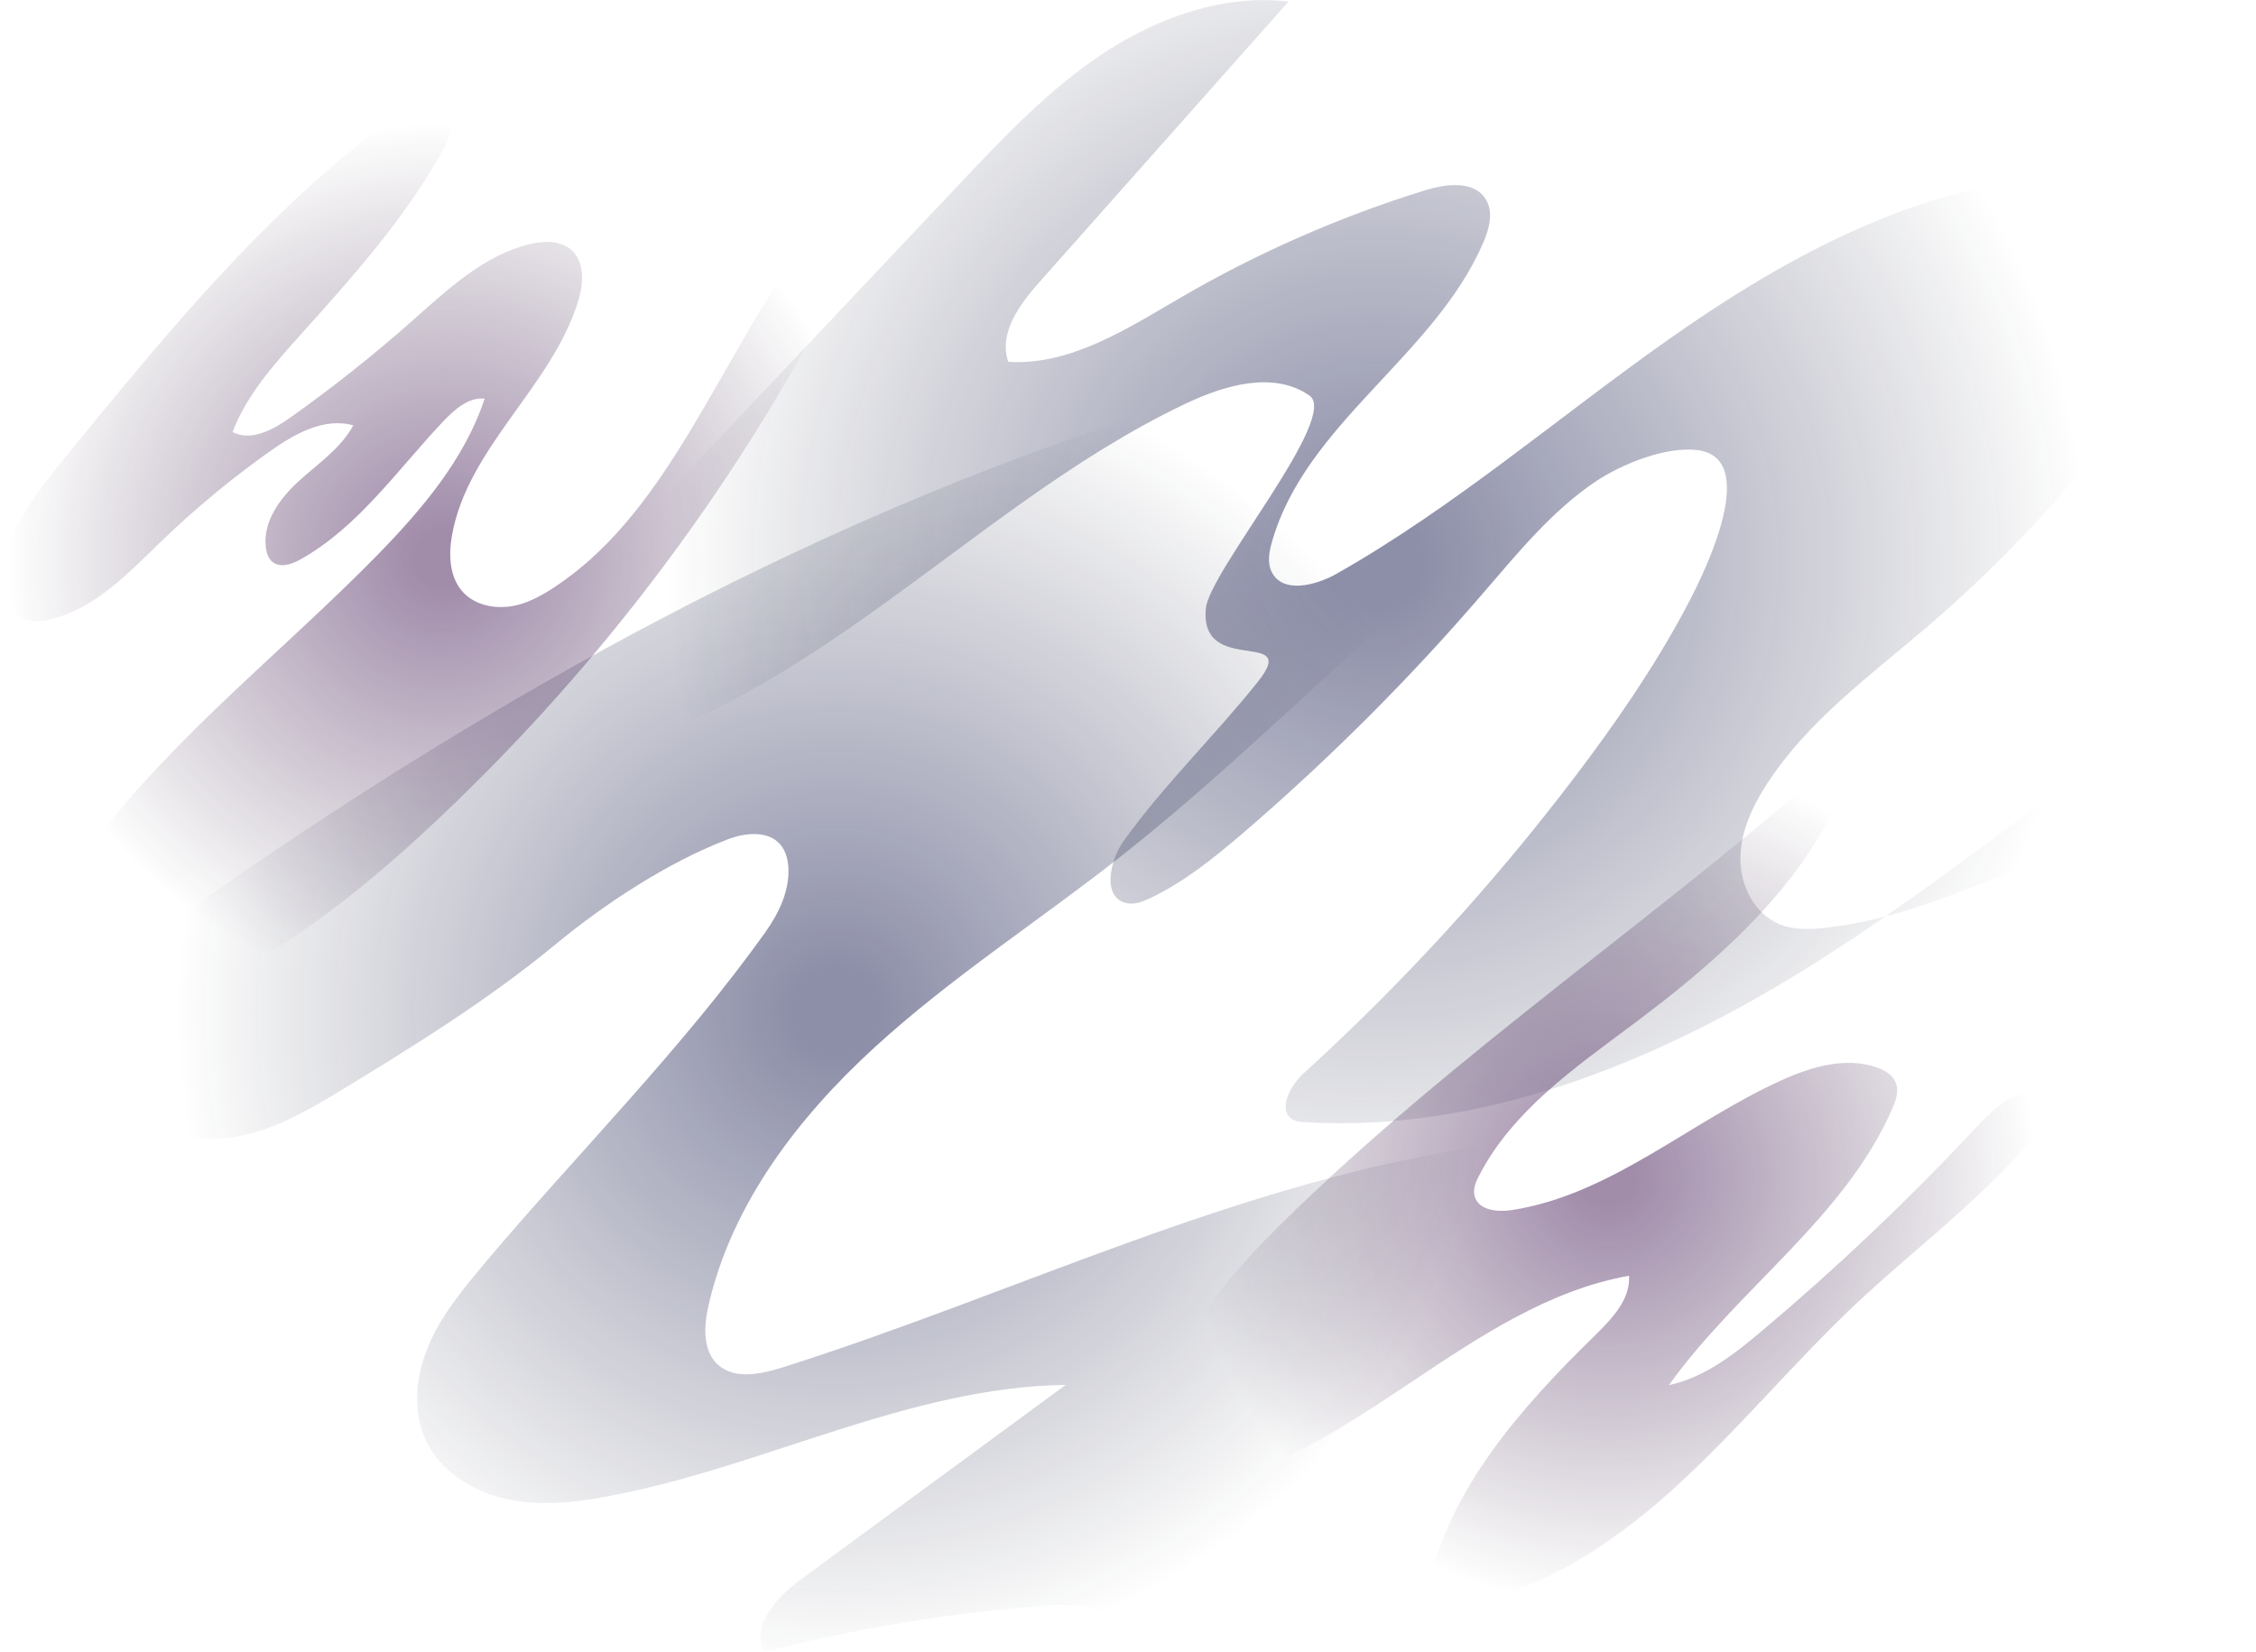 <?xml version="1.0" encoding="utf-8"?>
<!-- Generator: Adobe Illustrator 19.0.0, SVG Export Plug-In . SVG Version: 6.00 Build 0)  -->
<svg version="1.1" id="Layer_1" xmlns="http://www.w3.org/2000/svg" xmlns:xlink="http://www.w3.org/1999/xlink" x="0px" y="0px"
	 viewBox="0 0 1012.9 741.8" style="enable-background:new 0 0 1012.9 741.8;" xml:space="preserve">
<style type="text/css">
	.st0{opacity:0.5;fill:url(#SVGID_1_);}
	.st1{opacity:0.5;fill:url(#SVGID_2_);}
	.st2{opacity:0.5;fill:url(#SVGID_3_);}
	.st3{opacity:0.5;fill:url(#SVGID_4_);}
</style>
<g>
	<radialGradient id="SVGID_1_" cx="375.286" cy="454.226" r="307.6" gradientUnits="userSpaceOnUse">
		<stop  offset="5.925930e-002" style="stop-color:#1B1F52"/>
		<stop  offset="0.249" style="stop-color:#1B1E50;stop-opacity:0.79"/>
		<stop  offset="0.469" style="stop-color:#191D48;stop-opacity:0.547"/>
		<stop  offset="0.704" style="stop-color:#151A3C;stop-opacity:0.287"/>
		<stop  offset="0.948" style="stop-color:#0E142B;stop-opacity:1.655048e-002"/>
		<stop  offset="0.963" style="stop-color:#0E132A;stop-opacity:0"/>
	</radialGradient>
	<path class="st0" d="M58.6,427.2c136.9-99,284.8-185,445.2-238c29.8-9.9,60.2-18.6,91.5-21.8c22.5-2.3,49.7,0.8,60.3,20.7
		c3.8,7.2,4.7,15.6,4.1,23.7c-2.6,33.8-29.6,60-54.5,82.9c-33.5,30.8-66.7,62.1-102.5,90.3c-36.5,28.7-75.8,54-110.1,85.4
		c-34.3,31.4-63.9,70.1-74.4,115.4c-2.2,9.4-2.9,20.7,4.2,27.1c7.5,6.7,19.2,4.2,28.8,1.2c105.9-33.5,207.2-84.5,317.3-99.8
		c7.4-1,15.3-1.8,21.9,1.7c13.5,7.1,13.3,26.6,8.2,40.9c-8.6,24.1-25.3,44.4-43,62.8c-43.4,45.2-94.4,82.2-145.1,119
		c-3.2-15.9-24.4-18.9-40.6-17.7c-42.8,3.2-85.3,10.2-126.9,20.8c-6-12.1,6.3-25,17.2-33c39.4-29,78.9-57.9,118.3-86.9
		c-70.9,1-136.2,37.2-205.9,50.1c-15,2.8-30.5,4.4-45.4,1.1c-14.9-3.3-29.2-12.2-35.8-25.9c-6.5-13.6-4.7-30,1.4-43.9
		c6.1-13.8,16-25.5,25.7-37.1c41.2-48.7,88.3-95.8,125.2-147.7c5.9-8.3,10.6-18,10.3-28.2c-0.1-3.9-1.1-8-3.6-11
		c-5.5-6.5-15.9-5.4-23.9-2.3c-27,10.4-54.9,28.8-77.1,47.1c-29.9,24.7-63.8,45.8-96.9,65.9c-14.5,8.8-29.5,17.4-46.1,20.4
		c-16.7,3-35.5-0.6-46.8-13.2c-14.7-16.3-12.4-41.7-5.4-62.5c8.2-24.3,21.7-46.8,39.4-65.4"/>
	<radialGradient id="SVGID_2_" cx="617.976" cy="252.194" r="331.36" gradientUnits="userSpaceOnUse">
		<stop  offset="5.925930e-002" style="stop-color:#1B1F52"/>
		<stop  offset="0.249" style="stop-color:#1B1E50;stop-opacity:0.79"/>
		<stop  offset="0.469" style="stop-color:#191D48;stop-opacity:0.547"/>
		<stop  offset="0.704" style="stop-color:#151A3C;stop-opacity:0.287"/>
		<stop  offset="0.948" style="stop-color:#0E142B;stop-opacity:1.655048e-002"/>
		<stop  offset="0.963" style="stop-color:#0E132A;stop-opacity:0"/>
	</radialGradient>
	<path class="st1" d="M1004.7,297.2c-66.4,43.7-126.9,96.3-194.5,138.2c-67.6,41.9-145.2,73.4-224.6,68.5c-1.6-0.1-3.3-0.2-4.7-0.9
		c-7.7-3.7-1.9-15.3,4.4-21c44.7-40.7,85.7-85.5,122.2-133.7c17.8-23.5,34.6-47.8,48.6-73.8c6.2-11.4,36.3-68.7,5.9-72.4
		c-14.3-1.7-34.1,6.4-45.7,14.2c-19.9,13.4-35.1,32.4-50.8,50.5c-33,38.4-69,74.3-107.4,107.3c-13,11.1-26.4,22-41.9,29.3
		c-3.3,1.6-7,3-10.6,2.1c-10.9-2.6-7.4-19.2-0.8-28.3c18.2-25.2,40.7-46.9,60-71.1c19.3-24.3-26.4-2-23.4-32.9
		c1.6-16.7,60.3-86,46.5-95.6c-16.2-11.2-38.3-4.6-56.1,3.9c-50.4,24.1-93.7,60.3-139.2,92.7c-45.4,32.5-95.1,62.1-150.3,70.1
		c-4.1,0.6-8.6,1-12.3-0.7c-10.6-5-7.5-20.9-1.9-31.2c19-35.2,46.8-64.8,74.3-93.9C345.2,173.3,388,128,430.7,82.7
		c20.1-21.3,40.5-42.8,64.9-58.9c24.5-16.1,53.8-26.5,82.9-23.1c-37.2,41.9-74.3,83.8-111.5,125.6c-9.1,10.2-18.8,23.3-14.3,36.2
		c28.1,1.7,53.5-15,77.8-29.1c34.4-20,71.1-36.1,109.2-47.9c9.4-2.9,21.8-4.6,27.2,3.7c3.8,5.8,1.8,13.5-1,19.9
		c-21.9,50.7-79.7,81.1-94.8,134.2c-1.3,4.5-2.2,9.5-0.1,13.6c4.9,9.8,19.7,6.1,29.2,0.7c52.9-30,99.2-70.1,149-105.2
		c49.7-35,104.9-65.6,165.4-72.3c24-2.7,52.7,0.9,64.8,21.9c12.9,22.5-0.9,50.6-15.9,71.7c-28.1,39.7-61.1,76-98,107.6
		c-25.5,21.8-53.3,42-71.7,70c-6.8,10.3-12.3,21.9-12.4,34.2c-0.1,12.3,6.5,25.2,17.9,29.7c6.2,2.4,13.1,2.2,19.7,1.5
		c56.2-5.8,105.9-42.5,162.2-47.4c9.4-0.8,20-0.3,26.5,6.6c6.8,7.2,6.3,19.1,1.5,27.7c-4.9,8.6-13.2,14.7-21.3,20.3
		c-49.6,34-104,60.9-161.2,79.7"/>
	<radialGradient id="SVGID_3_" cx="722.091" cy="528.681" r="199.123" gradientUnits="userSpaceOnUse">
		<stop  offset="5.925930e-002" style="stop-color:#431955"/>
		<stop  offset="0.239" style="stop-color:#411953;stop-opacity:0.802"/>
		<stop  offset="0.447" style="stop-color:#3C184C;stop-opacity:0.571"/>
		<stop  offset="0.669" style="stop-color:#331640;stop-opacity:0.325"/>
		<stop  offset="0.9" style="stop-color:#271130;stop-opacity:6.978965e-002"/>
		<stop  offset="0.963" style="stop-color:#230F2A;stop-opacity:0"/>
	</radialGradient>
	<path class="st2" d="M831.6,334.9c-83.3,74.6-177.5,136.8-257.1,215.4c-29.3,29-58.3,64.6-56.7,105.8c0.1,2.7,0.4,5.5,1.9,7.8
		c3.2,4.8,10.3,4.8,16,3.9c72.1-12,123.8-82.1,195.7-94.9c0.7,10.4-7.4,19-14.8,26.3c-33.3,32.5-66.1,69.2-75.7,114.7
		c-0.5,2.3-0.8,5,0.7,6.8c1.7,2.1,4.8,2,7.5,1.6c38.6-5.3,73-27.3,101.9-53.4c28.9-26.1,53.7-56.4,82-83.1
		c32.1-30.2,69.2-56.2,93.5-93.1c-6.8-4.4-15.9-3.5-23.1,0.2c-7.2,3.7-12.8,9.8-18.3,15.7c-29.4,31.3-60.6,60.9-93.5,88.6
		c-12.6,10.7-26.2,21.4-42.3,24.8c31.1-43.4,78.8-75.1,100.2-123.9c1.7-3.8,3.2-8.1,1.6-12c-1.4-3.5-5-5.6-8.6-6.8
		c-13.8-4.8-29.1-0.3-42.4,5.7c-41.1,18.5-76.7,51.5-121.3,58.4c-6.5,1-15,0.1-16.7-6.2c-0.9-3.2,0.5-6.6,2.1-9.5
		c14.9-28.8,42.8-48.2,68.8-67.6c36.7-27.4,72.6-58.6,92.1-100.1c2.7-5.8,5.1-12.6,2.6-18.6c-2.5-5.9-12.4-8.1-15.2-2.3"/>
	<radialGradient id="SVGID_4_" cx="198.799" cy="250.508" r="202.579" gradientUnits="userSpaceOnUse">
		<stop  offset="5.925930e-002" style="stop-color:#431955"/>
		<stop  offset="0.239" style="stop-color:#411953;stop-opacity:0.802"/>
		<stop  offset="0.447" style="stop-color:#3C184C;stop-opacity:0.571"/>
		<stop  offset="0.669" style="stop-color:#331640;stop-opacity:0.325"/>
		<stop  offset="0.9" style="stop-color:#271130;stop-opacity:6.978965e-002"/>
		<stop  offset="0.963" style="stop-color:#230F2A;stop-opacity:0"/>
	</radialGradient>
	<path class="st3" d="M371.1,97.4c-42.2,48.2-64.5,124-116.1,162c-7.1,5.2-14.6,10.3-23.1,12.4c-8.6,2-18.5,0.4-24.3-6.2
		c-5.8-6.6-6.2-16.3-4.7-25c6.9-39.5,44.7-66.8,56.6-105.1c2.5-7.9,3.2-17.8-3-23.3c-4.9-4.3-12.2-4.1-18.5-2.6
		c-20.6,4.9-36.8,20.2-52.6,34.2c-17.5,15.5-35.9,30.1-54.9,43.6c-7.7,5.5-17.7,11-26.1,6.6c6.5-16.9,18.9-30.7,31-44.2
		c22.5-25,45-50.2,61.7-79.3c4.6-8,8.8-17.8,4.9-26.2c-12.7-0.4-24.1,7.3-34.1,15.1C115.5,99.9,73.1,151.7,31.2,203
		c-10.6,13.1-21.5,26.4-27.8,42c-2.4,6-4.2,12.5-3.2,18.9c0.9,6.4,5.1,12.7,11.3,14.5c3.8,1.1,7.8,0.6,11.7-0.4
		c20-5.1,34.9-21.1,49.7-35.4c14.9-14.3,30.9-27.6,47.8-39.6c11.2-8,24.7-15.7,37.9-12c-5.5,10.3-15.7,17.1-24.3,24.9
		c-8.7,7.9-16.5,18.6-14.9,30.2c0.3,2.3,1.1,4.7,2.9,6.2c3.5,2.9,8.8,1.1,12.8-1.2c26.1-14.7,43.6-40.5,64.2-62.2
		c5-5.2,11.2-10.6,18.3-9.9c-9,27.3-28.3,49.9-48.4,70.5c-41.8,42.6-89.5,79.8-125.8,127.2c-11,14.3-21.2,30.4-22.8,48.3
		c-0.7,7.8,0.4,16.1,5.2,22.3c10.3,13.2,30.9,10.4,46.6,4.5c47-17.4,87.4-49.2,123.9-83.6c75.3-70.9,138-155.2,184.2-247.7
		c4.4-8.8,8.9-18,17-23.5L371.1,97.4z"/>
</g>
</svg>
